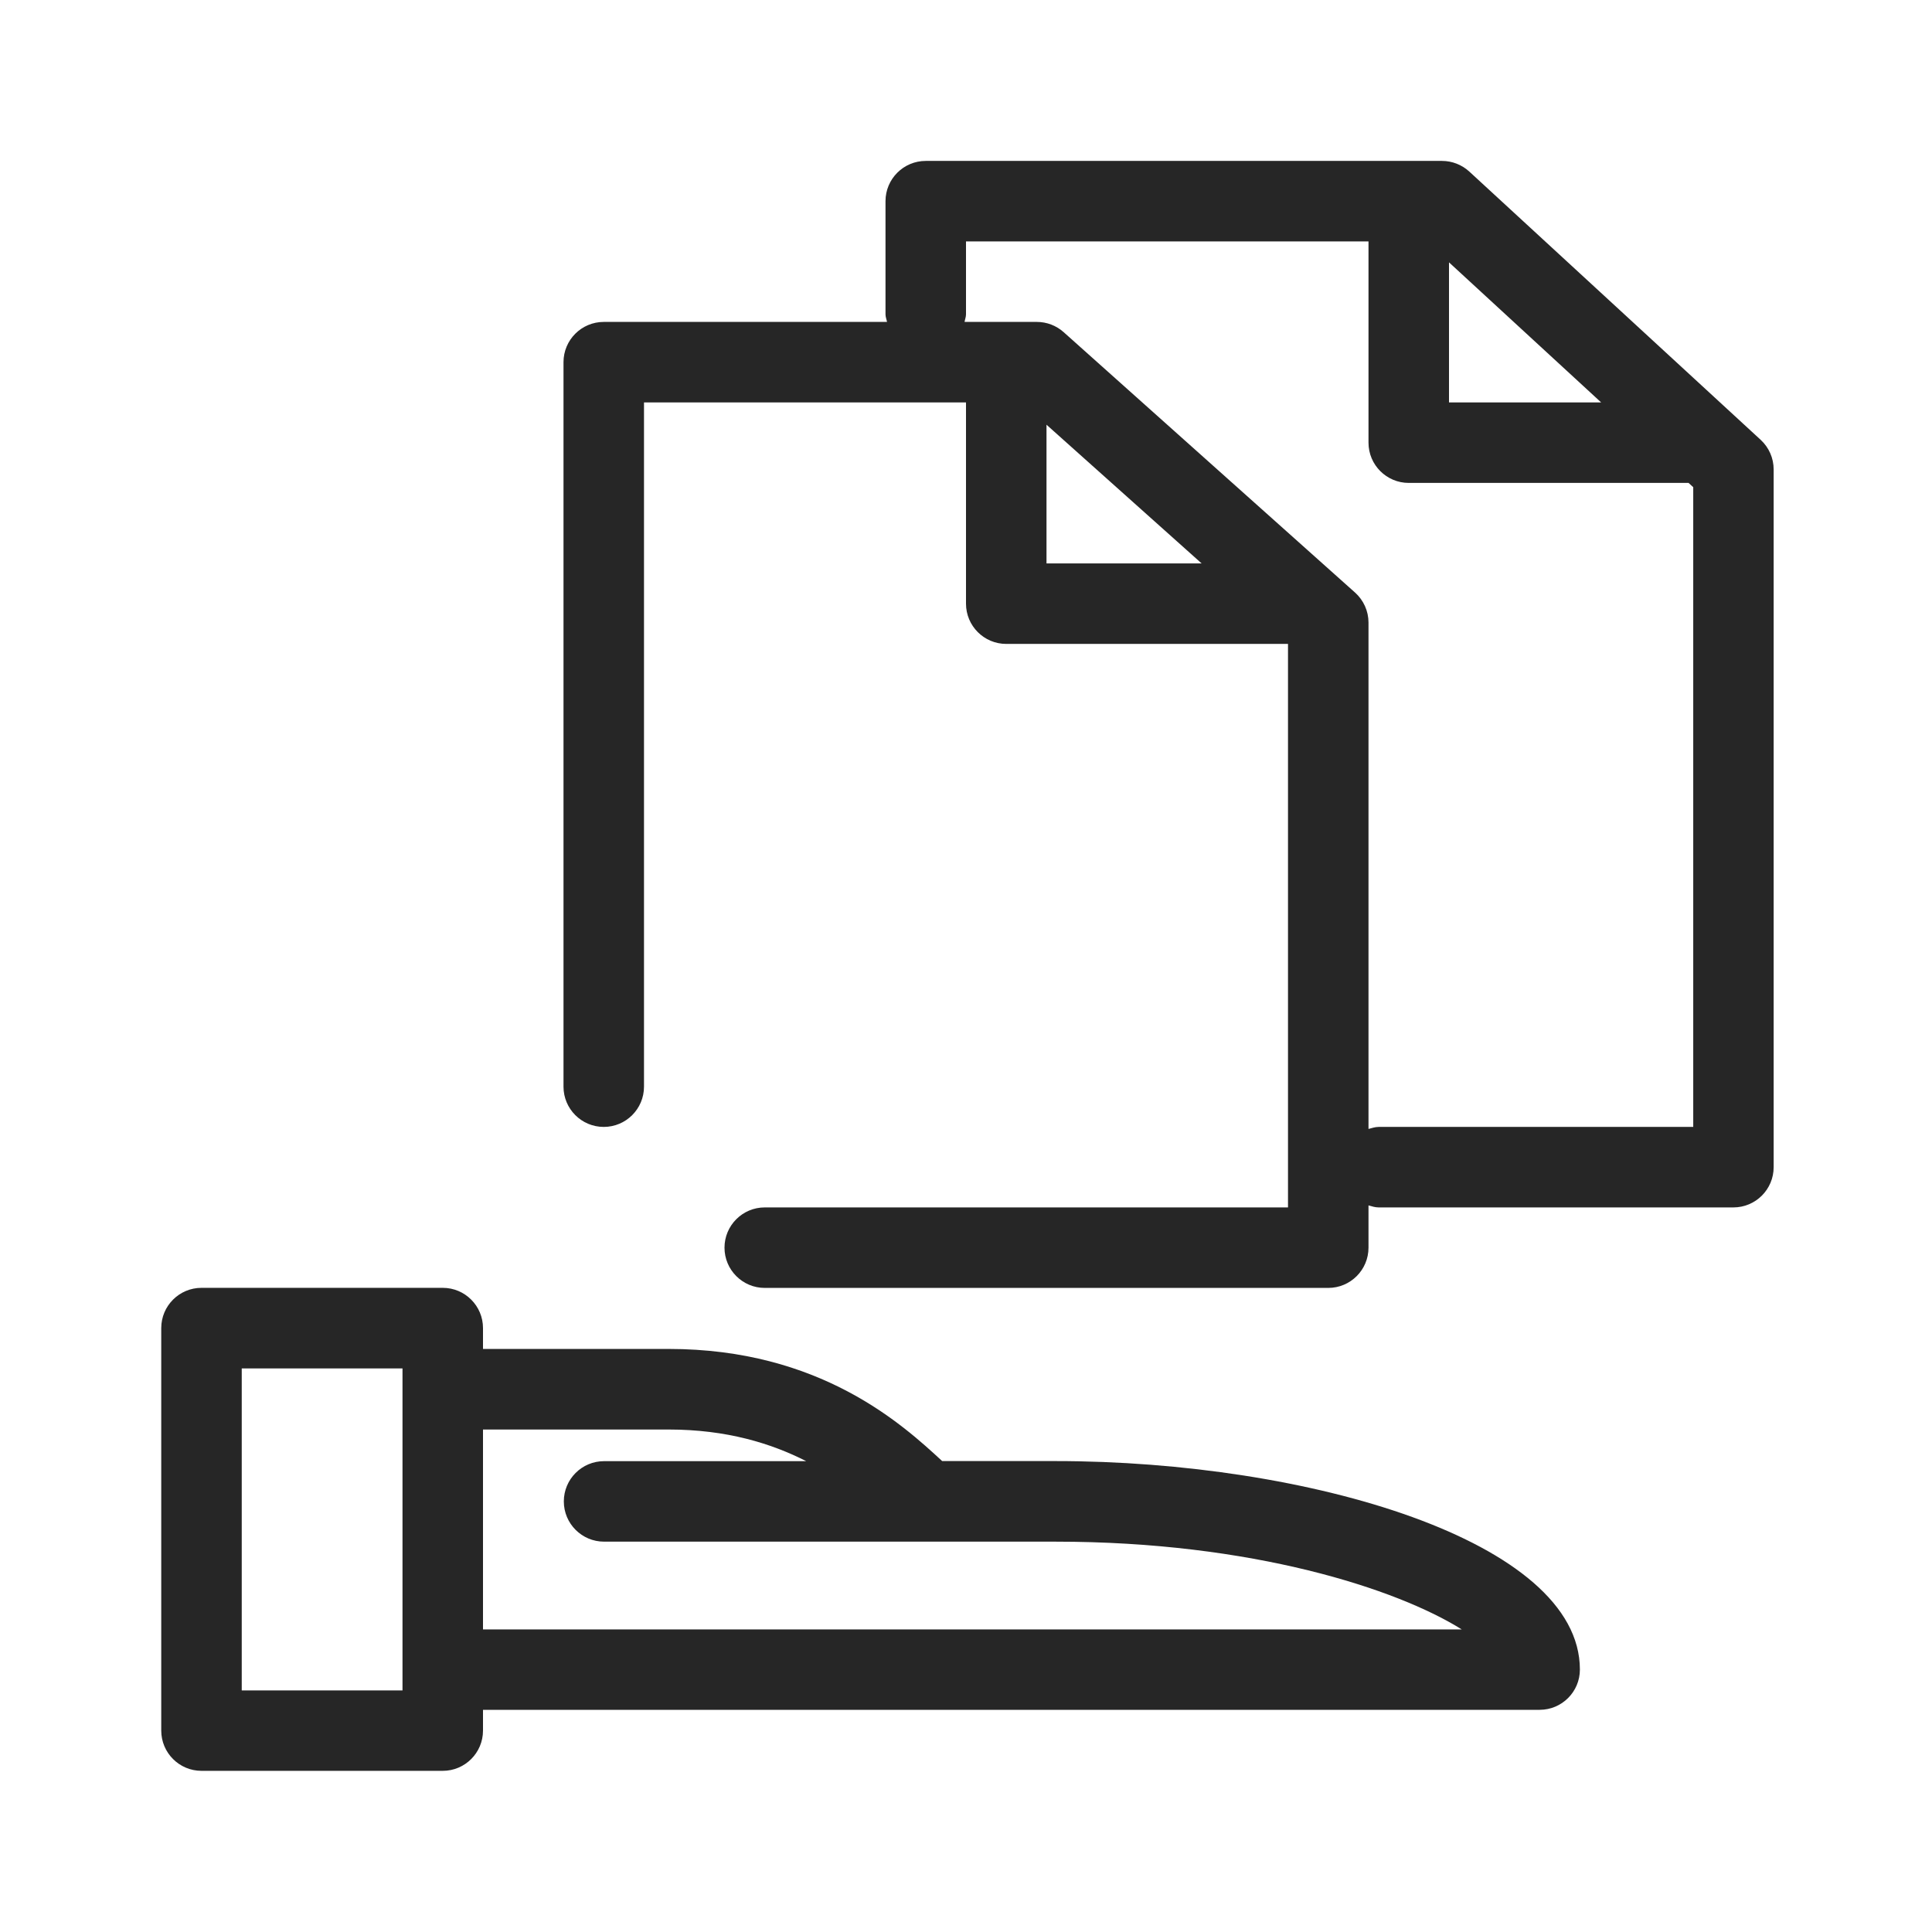 <?xml version="1.0" encoding="iso-8859-1"?>
<!-- Generator: Adobe Illustrator 19.2.1, SVG Export Plug-In . SVG Version: 6.00 Build 0)  -->
<svg version="1.1" xmlns="http://www.w3.org/2000/svg" xmlns:xlink="http://www.w3.org/1999/xlink" x="0px" y="0px"
	 viewBox="0 0 24 24" style="enable-background:new 0 0 24 24;" xml:space="preserve">
<g id="hand-docs">
	<rect id="bounding_11_" style="fill:none;" width="24" height="24"/>
	<path style="fill:#262626;" d="M13.114,18.15h-1.41c-0.494-0.456-1.517-1.393-3.398-1.393H6v-0.259c0-0.276-0.224-0.5-0.5-0.5
		H2.503c-0.276,0-0.5,0.224-0.5,0.5v5c0,0.276,0.224,0.5,0.5,0.5H5.5c0.276,0,0.5-0.224,0.5-0.5V21.24h13.126
		c0.276,0,0.5-0.224,0.5-0.5C19.626,19.141,16.246,18.15,13.114,18.15z M5,20.999H3.003v-4H5V20.999z M6,20.24v-2.482h2.306
		c0.72,0,1.274,0.172,1.709,0.393H7.504c-0.276,0-0.5,0.224-0.5,0.5c0,0.276,0.224,0.5,0.5,0.5h5.61c2.444,0,4.24,0.587,5.044,1.09
		H6z M21.872,5.464l-3.62-3.333c-0.093-0.085-0.214-0.132-0.339-0.132H11.5c-0.276,0-0.5,0.224-0.5,0.5v1.406
		c0,0.033,0.013,0.062,0.019,0.094H7.5c-0.276,0-0.5,0.224-0.5,0.5v9c0,0.276,0.224,0.5,0.5,0.5c0.276,0,0.5-0.224,0.5-0.5v-8.5h4
		v2.5c0,0.276,0.224,0.5,0.5,0.5H16v7H9.5c-0.276,0-0.5,0.224-0.5,0.5s0.224,0.5,0.5,0.5h7c0.276,0,0.5-0.224,0.5-0.5v-0.525
		c0.041,0.011,0.081,0.025,0.126,0.025h4.407c0.276,0,0.5-0.224,0.5-0.5V5.832C22.033,5.692,21.975,5.559,21.872,5.464z
		 M19.89,4.999H18v-1.74L19.89,4.999z M13,5.276l1.927,1.723H13V5.276z M21.033,13.999h-3.907c-0.045,0-0.085,0.015-0.126,0.025
		v-6.29c0-0.143-0.061-0.278-0.167-0.373l-3.62-3.235c-0.092-0.082-0.21-0.127-0.333-0.127h-0.898C11.987,3.968,12,3.938,12,3.905
		V2.999h5v2.5c0,0.276,0.224,0.5,0.5,0.5h3.476l0.058,0.053V13.999z"/>
</g>
<g id="Layer_1">
</g>
</svg>
